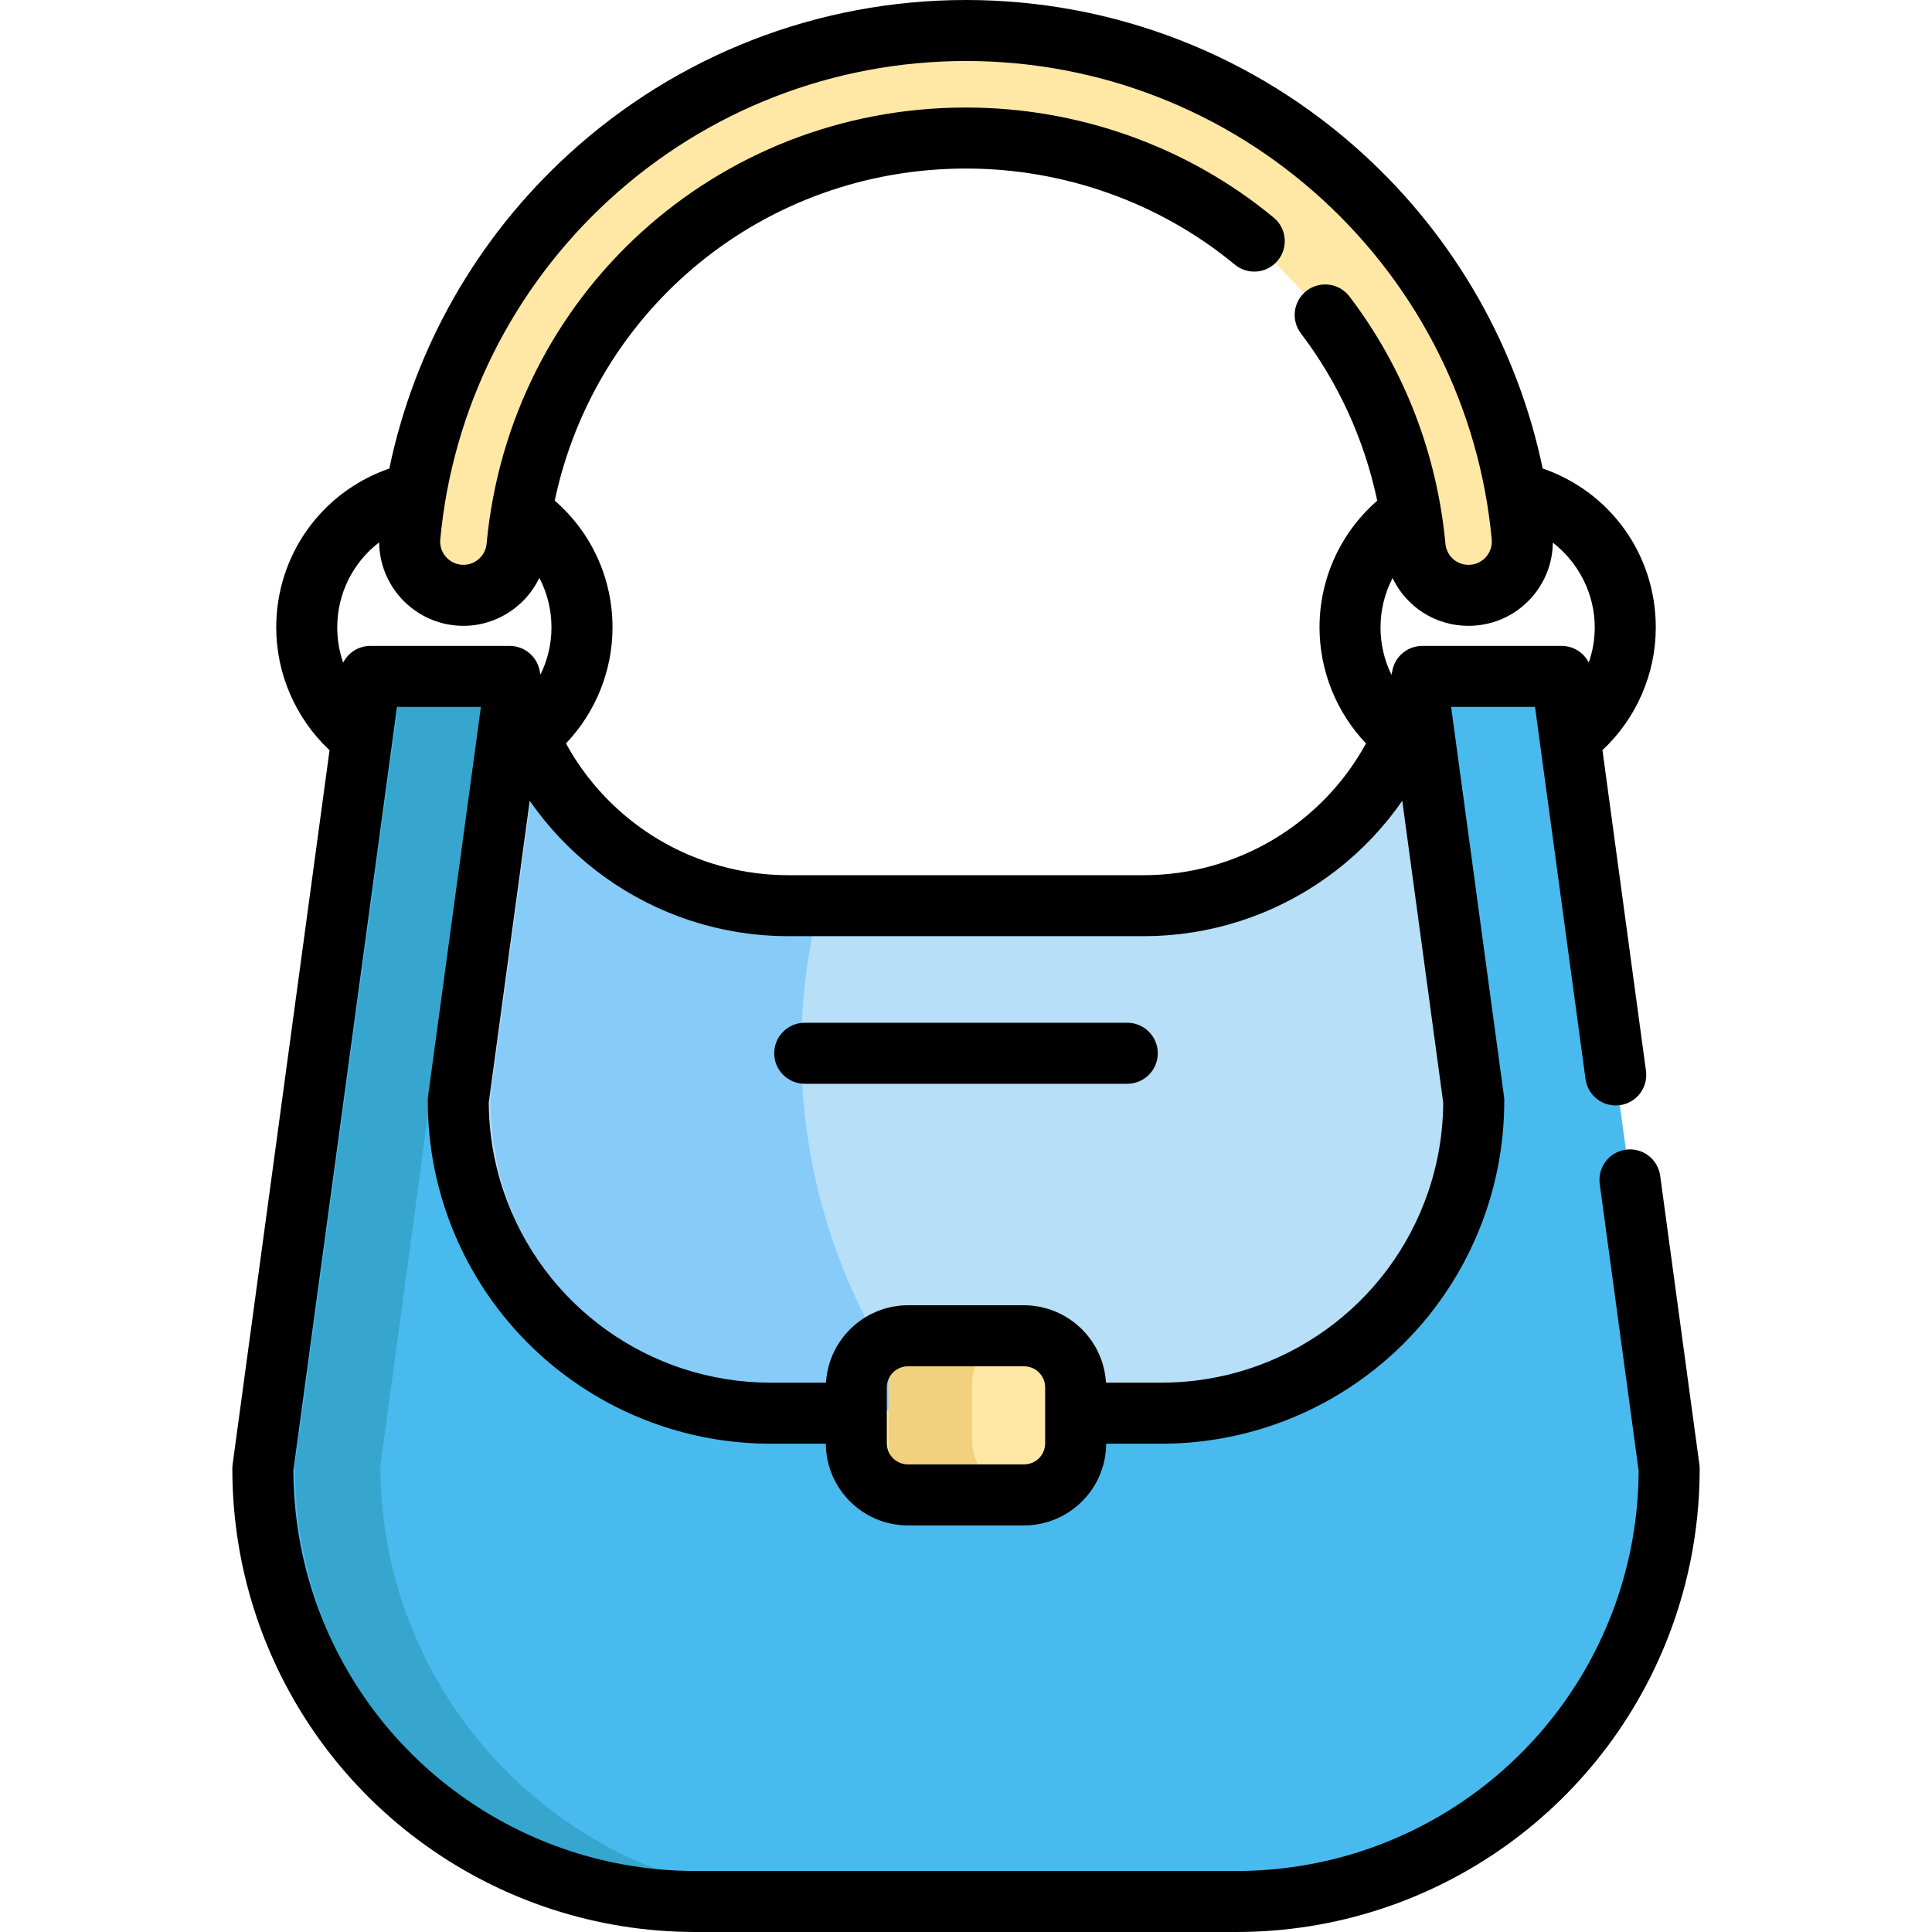 <?xml version="1.0" encoding="iso-8859-1"?>
<!-- Generator: Adobe Illustrator 19.0.0, SVG Export Plug-In . SVG Version: 6.00 Build 0)  -->
<svg xmlns="http://www.w3.org/2000/svg" xmlns:xlink="http://www.w3.org/1999/xlink" version="1.1" id="Layer_1" x="0px" y="0px" viewBox="0 0 512 512" style="enable-background:new 0 0 512 512;" xml:space="preserve">
<path style="fill:#49BAED;" d="M431.959,312.685l-3.773-27.806l-14.333-105.622H376.92c-0.042,0.217-0.073,0.438-0.118,0.654  c-0.501,2.448-1.122,4.857-1.855,7.212c-0.183,0.592-0.375,1.177-0.57,1.76c-10.061,29.733-38.195,51.136-71.326,51.136h-94.103  c-33.13,0-61.265-21.404-71.326-51.136c-0.196-0.583-0.387-1.168-0.57-1.76c-0.735-2.356-1.354-4.764-1.855-7.212  c-0.046-0.217-0.075-0.438-0.117-0.654H98.147L69.651,389.242c0,7.916,0.802,15.645,2.33,23.109  c0.762,3.731,1.71,7.398,2.825,10.987c0.28,0.899,0.568,1.791,0.87,2.68c15.329,45.293,58.184,77.897,108.651,77.897H327.67  c50.469,0,93.324-32.604,108.653-77.897c0.299-0.888,0.59-1.781,0.87-2.68c1.116-3.589,2.061-7.256,2.825-10.987  c1.526-7.465,2.33-15.194,2.33-23.109L431.959,312.685z"/>
<path style="fill:#FFE8A5;" d="M285.062,382.491c0,7.552-6.122,13.676-13.676,13.676h-30.773c-7.554,0-13.678-6.125-13.678-13.676  v-14.817c0-7.554,6.125-13.677,13.678-13.677h30.773c7.554,0,13.676,6.125,13.676,13.677V382.491z"/>
<path style="fill:#B7DFF7;" d="M375.91,183.741c-0.296,1.139-0.614,2.268-0.963,3.383c-0.183,0.592-0.375,1.177-0.57,1.76  c-10.061,29.733-38.195,51.136-71.326,51.136h-94.103c-33.13,0-61.265-21.404-71.326-51.136c-0.196-0.583-0.387-1.168-0.57-1.76  c-0.347-1.116-0.665-2.246-0.963-3.384l-14.651,107.966c0,5.714,0.579,11.294,1.683,16.686c0.552,2.693,1.235,5.341,2.04,7.934  c0.204,0.647,0.413,1.292,0.629,1.935c11.068,32.706,42.011,56.249,78.455,56.249h22.691v-6.838c0-7.554,6.125-13.677,13.678-13.677  h30.773c7.554,0,13.676,6.125,13.676,13.677v6.838h22.693c36.443,0,67.388-23.543,78.455-56.249  c0.217-0.642,0.428-1.288,0.627-1.935c0.806-2.593,1.491-5.242,2.04-7.934c1.103-5.392,1.683-10.973,1.683-16.686L375.91,183.741z"/>
<path style="fill:#FFE8A5;" d="M403.372,142.2c-3.413-36.551-20.253-70.385-47.419-95.272  C328.607,21.88,293.109,8.084,255.999,8.084c-37.112,0-72.608,13.796-99.953,38.844c-27.166,24.886-44.006,58.72-47.419,95.272  c-0.731,7.834,5.027,14.777,12.861,15.51c7.842,0.714,14.779-5.027,15.51-12.861C142.761,83.124,193.921,36.579,256,36.579  c29.023,0,55.661,10.173,76.386,27.315l18.801,19.571c13.112,17.225,21.656,38.237,23.817,61.383  c0.689,7.386,6.896,12.924,14.167,12.924c0.444,0,0.893-0.022,1.343-0.064C398.347,156.977,404.104,150.033,403.372,142.2z"/>
<path style="fill:#36A6CE;" d="M106.826,425.233c-0.301-0.888-0.59-1.781-0.87-2.68c-1.116-3.589-2.063-7.256-2.825-10.987  c-1.528-7.465-2.33-15.194-2.33-23.109l28.495-209.986H106.66L78.165,388.456c0,7.916,0.802,15.645,2.33,23.109  c0.762,3.731,1.71,7.398,2.825,10.987c0.28,0.899,0.568,1.791,0.87,2.68c15.329,45.293,58.184,77.897,108.651,77.897h22.636  C165.008,503.13,122.153,470.525,106.826,425.233z"/>
<path style="fill:#F2D17E;" d="M257.602,381.704v-14.817c0-7.554,6.125-13.677,13.678-13.677h-22.154  c-7.554,0-13.677,6.125-13.677,13.677v14.817c0,7.552,6.125,13.676,13.677,13.676h22.154  C263.726,395.38,257.602,389.256,257.602,381.704z"/>
<path style="fill:#87CBF9;" d="M212.343,278.204c0-13.454,1.697-26.512,4.882-38.972c-33.028-0.102-61.053-21.471-71.09-51.133  c-0.196-0.583-0.387-1.168-0.57-1.76c-0.347-1.116-0.665-2.246-0.963-3.383l-14.651,107.966c0,5.714,0.579,11.295,1.683,16.686  c0.552,2.693,1.236,5.341,2.04,7.934c0.204,0.647,0.413,1.292,0.629,1.935c11.068,32.705,42.011,56.249,78.455,56.249h22.691v-6.838  c0-1.811,0.36-3.534,1-5.117C221.183,337.577,212.343,308.925,212.343,278.204z"/>
<path d="M450.359,388.154l-10.39-76.556c-0.601-4.425-4.68-7.525-9.097-6.923c-4.424,0.6-7.524,4.674-6.923,9.097l10.314,76.006  c-0.036,7.049-0.763,14.096-2.165,20.952c-0.703,3.433-1.587,6.868-2.625,10.206c-0.261,0.841-0.532,1.675-0.808,2.493  c-14.655,43.307-55.243,72.403-100.994,72.403H184.328c-45.75,0-86.337-29.097-100.993-72.408c-0.28-0.826-0.548-1.655-0.806-2.486  c-1.044-3.36-1.927-6.794-2.626-10.209c-1.402-6.848-2.13-13.894-2.165-20.952l27.47-202.437h22.236l-14.015,103.278  c-0.05,0.361-0.073,0.724-0.073,1.088c0,6.16,0.621,12.32,1.846,18.308c0.597,2.91,1.35,5.84,2.252,8.748  c0.22,0.696,0.445,1.393,0.68,2.09c12.497,36.93,47.103,61.741,86.113,61.741h14.612c0.057,11.95,9.793,21.655,21.757,21.655h30.773  c11.964,0,21.697-9.704,21.755-21.655h14.614c39.009,0,73.616-24.812,86.114-61.746c0.239-0.707,0.471-1.419,0.689-2.121  c0.892-2.872,1.646-5.804,2.24-8.714c1.226-5.988,1.846-12.148,1.846-18.307c0-0.363-0.024-0.727-0.073-1.088l-14.013-103.278  h22.236l13.383,98.625c0.602,4.425,4.664,7.523,9.097,6.923c4.424-0.6,7.524-4.674,6.923-9.097l-11.533-84.995  c8.985-8.408,14.131-20.206,14.131-32.529c0-19.202-11.973-35.908-29.977-42.112c-6.63-31.849-23.094-60.917-47.404-83.188  C332.573,14.549,295.136,0,255.999,0s-76.574,14.549-105.415,40.968c-24.312,22.271-40.777,51.343-47.406,83.196  c-17.975,6.211-29.974,22.98-29.974,42.104c0,12.294,5.15,24.149,14.129,32.547l-25.692,189.34c-0.05,0.361-0.073,0.724-0.073,1.088  c0,8.325,0.839,16.645,2.493,24.727c0.805,3.938,1.823,7.898,3.028,11.774c0.3,0.964,0.609,1.919,0.93,2.867  C84.9,478.488,131.64,512,184.328,512H327.67c52.689,0,99.429-33.512,116.315-83.403c0.318-0.946,0.627-1.897,0.927-2.858  c1.196-3.851,2.215-7.809,3.026-11.768c1.656-8.095,2.494-16.415,2.494-24.728C450.433,388.879,450.408,388.515,450.359,388.154z   M276.978,382.491c0,3.083-2.508,5.592-5.592,5.592h-30.773c-3.084,0-5.594-2.508-5.594-5.592v-7.979v-6.838  c0-3.084,2.509-5.593,5.594-5.593h30.773c3.083,0,5.592,2.509,5.592,5.593v6.838V382.491z M380.956,306.776  c-0.487,2.388-1.105,4.793-1.842,7.163c-0.18,0.58-0.369,1.161-0.562,1.732c-10.272,30.359-38.724,50.756-70.797,50.756h-14.643  c-0.01-0.174-0.041-0.342-0.055-0.515c-0.027-0.336-0.064-0.668-0.106-1c-0.049-0.382-0.106-0.759-0.174-1.134  c-0.059-0.328-0.126-0.652-0.201-0.975c-0.084-0.366-0.178-0.729-0.28-1.089c-0.091-0.318-0.186-0.633-0.291-0.945  c-0.118-0.351-0.246-0.696-0.382-1.039c-0.121-0.305-0.244-0.608-0.377-0.908c-0.15-0.335-0.31-0.663-0.476-0.988  c-0.148-0.29-0.297-0.579-0.458-0.861c-0.18-0.317-0.372-0.625-0.567-0.932c-0.175-0.274-0.348-0.548-0.535-0.813  c-0.208-0.297-0.428-0.583-0.651-0.87c-0.198-0.255-0.396-0.512-0.606-0.758c-0.235-0.276-0.483-0.54-0.731-0.804  c-0.221-0.235-0.44-0.472-0.67-0.697c-0.261-0.254-0.534-0.493-0.807-0.734c-0.24-0.212-0.478-0.428-0.728-0.63  c-0.286-0.231-0.583-0.443-0.881-0.659c-0.259-0.188-0.512-0.38-0.779-0.557c-0.31-0.206-0.633-0.39-0.954-0.58  c-0.272-0.161-0.539-0.328-0.818-0.478c-0.335-0.179-0.683-0.335-1.029-0.497c-0.281-0.132-0.558-0.273-0.846-0.392  c-0.364-0.151-0.741-0.277-1.115-0.409c-0.285-0.1-0.564-0.213-0.854-0.302c-0.4-0.123-0.812-0.216-1.221-0.315  c-0.277-0.068-0.549-0.15-0.83-0.206c-0.461-0.093-0.933-0.152-1.404-0.215c-0.24-0.032-0.475-0.082-0.718-0.106  c-0.719-0.072-1.447-0.111-2.184-0.111h-30.773c-0.737,0-1.466,0.039-2.184,0.111c-0.243,0.025-0.478,0.073-0.718,0.106  c-0.471,0.064-0.943,0.122-1.404,0.215c-0.281,0.057-0.553,0.139-0.83,0.206c-0.41,0.099-0.82,0.192-1.22,0.315  c-0.29,0.088-0.569,0.202-0.855,0.302c-0.374,0.132-0.75,0.257-1.113,0.409c-0.288,0.12-0.564,0.261-0.845,0.392  c-0.346,0.162-0.694,0.318-1.03,0.497c-0.279,0.149-0.545,0.316-0.817,0.476c-0.321,0.19-0.645,0.375-0.955,0.581  c-0.266,0.177-0.521,0.369-0.778,0.556c-0.296,0.216-0.595,0.429-0.881,0.659c-0.25,0.202-0.487,0.416-0.728,0.628  c-0.274,0.241-0.548,0.481-0.808,0.735c-0.231,0.224-0.448,0.46-0.668,0.695c-0.249,0.265-0.497,0.529-0.733,0.806  c-0.209,0.246-0.406,0.501-0.605,0.757c-0.223,0.287-0.443,0.573-0.651,0.871c-0.185,0.265-0.36,0.539-0.535,0.813  c-0.195,0.307-0.387,0.616-0.567,0.932c-0.161,0.282-0.31,0.571-0.458,0.862c-0.166,0.326-0.327,0.653-0.478,0.988  c-0.134,0.299-0.257,0.602-0.377,0.907c-0.135,0.343-0.263,0.689-0.382,1.04c-0.105,0.313-0.2,0.627-0.291,0.945  c-0.102,0.359-0.196,0.721-0.28,1.088c-0.074,0.323-0.141,0.649-0.202,0.978c-0.068,0.374-0.124,0.75-0.172,1.13  c-0.042,0.333-0.079,0.667-0.107,1.005c-0.014,0.172-0.044,0.34-0.054,0.512h-14.641c-32.073,0-60.524-20.397-70.796-50.751  c-0.2-0.592-0.391-1.189-0.567-1.743c-0.732-2.361-1.352-4.771-1.841-7.162c-0.971-4.75-1.481-9.636-1.516-14.532l10.859-80.026  c0.525,0.758,1.064,1.504,1.613,2.242c0.156,0.211,0.319,0.417,0.478,0.627c0.435,0.575,0.876,1.145,1.326,1.706  c0.208,0.261,0.418,0.52,0.629,0.777c0.435,0.531,0.877,1.056,1.325,1.576c0.196,0.227,0.39,0.458,0.59,0.684  c0.636,0.723,1.282,1.437,1.942,2.136c0.071,0.075,0.146,0.148,0.218,0.223c0.596,0.627,1.203,1.244,1.817,1.851  c0.227,0.224,0.458,0.445,0.689,0.667c0.481,0.463,0.966,0.922,1.456,1.373c0.246,0.226,0.492,0.453,0.741,0.676  c0.548,0.492,1.103,0.974,1.663,1.452c0.179,0.153,0.356,0.309,0.536,0.46c0.731,0.611,1.472,1.209,2.223,1.796  c0.211,0.165,0.427,0.323,0.639,0.486c0.559,0.428,1.123,0.85,1.694,1.264c0.275,0.199,0.551,0.396,0.828,0.592  c0.547,0.386,1.097,0.765,1.653,1.138c0.259,0.174,0.515,0.349,0.776,0.521c0.798,0.523,1.602,1.036,2.417,1.531  c0.084,0.051,0.17,0.099,0.255,0.15c0.743,0.447,1.494,0.883,2.251,1.307c0.28,0.157,0.563,0.309,0.845,0.463  c0.584,0.319,1.171,0.631,1.762,0.936c0.3,0.154,0.599,0.308,0.901,0.459c0.654,0.328,1.315,0.645,1.978,0.955  c0.218,0.102,0.433,0.208,0.653,0.308c0.871,0.398,1.75,0.78,2.635,1.149c0.24,0.1,0.485,0.194,0.727,0.291  c0.666,0.269,1.334,0.532,2.008,0.785c0.315,0.117,0.63,0.233,0.945,0.347c0.644,0.233,1.29,0.456,1.939,0.673  c0.291,0.097,0.581,0.197,0.873,0.291c0.925,0.298,1.854,0.583,2.792,0.848c0.046,0.013,0.094,0.025,0.14,0.038  c0.897,0.252,1.799,0.486,2.707,0.708c0.302,0.074,0.606,0.142,0.909,0.213c0.675,0.157,1.353,0.307,2.033,0.448  c0.324,0.067,0.649,0.134,0.974,0.197c0.744,0.144,1.491,0.278,2.241,0.403c0.234,0.039,0.467,0.083,0.702,0.12  c0.974,0.154,1.954,0.29,2.938,0.41c0.239,0.029,0.481,0.052,0.721,0.079c0.759,0.085,1.519,0.162,2.283,0.226  c0.331,0.028,0.663,0.053,0.994,0.077c0.714,0.052,1.429,0.094,2.146,0.128c0.309,0.014,0.618,0.032,0.927,0.043  c1.008,0.037,2.019,0.06,3.034,0.06h94.103c1.015,0,2.025-0.024,3.034-0.06c0.31-0.011,0.619-0.028,0.928-0.043  c0.717-0.033,1.431-0.075,2.144-0.128c0.332-0.024,0.664-0.049,0.995-0.077c0.762-0.065,1.522-0.141,2.28-0.226  c0.241-0.027,0.484-0.05,0.725-0.079c0.984-0.12,1.963-0.255,2.937-0.41c0.234-0.037,0.467-0.081,0.701-0.12  c0.749-0.125,1.496-0.258,2.24-0.403c0.327-0.064,0.651-0.13,0.977-0.197c0.68-0.141,1.358-0.291,2.033-0.448  c0.303-0.071,0.606-0.139,0.908-0.213c0.906-0.222,1.809-0.456,2.704-0.708c0.047-0.013,0.096-0.025,0.143-0.039  c0.936-0.265,1.864-0.55,2.786-0.847c0.296-0.095,0.591-0.196,0.886-0.294c0.646-0.216,1.288-0.438,1.928-0.668  c0.317-0.114,0.635-0.23,0.95-0.348c0.674-0.252,1.344-0.515,2.01-0.786c0.24-0.097,0.484-0.191,0.723-0.29  c0.885-0.369,1.763-0.751,2.634-1.149c0.222-0.101,0.441-0.209,0.662-0.313c0.662-0.309,1.319-0.625,1.973-0.952  c0.301-0.151,0.6-0.304,0.899-0.458c0.592-0.305,1.179-0.618,1.763-0.937c0.282-0.154,0.566-0.306,0.846-0.463  c0.764-0.429,1.522-0.868,2.272-1.32c0.077-0.046,0.154-0.089,0.231-0.136c0.816-0.496,1.62-1.009,2.418-1.532  c0.262-0.172,0.521-0.349,0.781-0.524c0.554-0.372,1.104-0.749,1.648-1.135c0.278-0.196,0.554-0.393,0.83-0.593  c0.57-0.414,1.134-0.836,1.694-1.264c0.212-0.163,0.428-0.321,0.638-0.486c0.751-0.586,1.493-1.185,2.224-1.796  c0.181-0.152,0.358-0.308,0.537-0.461c0.559-0.476,1.113-0.959,1.661-1.451c0.249-0.224,0.496-0.451,0.743-0.677  c0.49-0.452,0.974-0.909,1.454-1.372c0.231-0.223,0.462-0.444,0.691-0.669c0.617-0.609,1.226-1.228,1.823-1.857  c0.069-0.073,0.141-0.143,0.211-0.217c0.66-0.698,1.304-1.412,1.94-2.134c0.201-0.227,0.396-0.46,0.594-0.69  c0.446-0.518,0.888-1.042,1.323-1.573c0.211-0.258,0.421-0.516,0.631-0.777c0.449-0.562,0.889-1.131,1.325-1.705  c0.16-0.21,0.322-0.418,0.48-0.629c0.548-0.736,1.085-1.481,1.608-2.238l10.858,80.028  C382.438,297.136,381.928,302.022,380.956,306.776z M422.626,166.267c0,3.199-0.552,6.34-1.582,9.305  c-1.35-2.633-4.084-4.4-7.19-4.4h-36.933c-3.871,0-7.198,2.743-7.935,6.543c-0.031,0.16-0.059,0.321-0.086,0.482l-0.016,0.093  c-0.037,0.181-0.086,0.361-0.125,0.541c-1.902-3.848-2.906-8.115-2.906-12.565c0-4.621,1.122-9.091,3.197-13.082  c3.599,7.566,11.256,12.672,20.121,12.672c0.693,0,1.398-0.032,2.095-0.098c5.939-0.556,11.305-3.391,15.113-7.981  c3.304-3.986,5.083-8.88,5.135-13.985C418.329,149.078,422.626,157.345,422.626,166.267z M116.676,142.951  c3.225-34.55,19.147-66.534,44.831-90.062c25.85-23.679,59.409-36.721,94.493-36.721s68.642,13.041,94.493,36.721  c25.684,23.528,41.606,55.513,44.831,90.063c0.317,3.382-2.18,6.392-5.562,6.708c-3.435,0.328-6.393-2.178-6.708-5.563  c-2.236-23.948-11.03-46.606-25.434-65.528c-2.704-3.551-7.775-4.242-11.33-1.536c-3.553,2.704-4.24,7.777-1.536,11.33  c9.95,13.072,16.821,28.203,20.227,44.324c-9.727,8.478-15.296,20.655-15.296,33.582c0,11.438,4.465,22.502,12.32,30.751  c-11.633,21.267-34.075,34.918-58.952,34.918h-94.103c-7.211,0-14.218-1.147-20.817-3.292c-16.174-5.26-29.886-16.531-38.141-31.635  c7.864-8.252,12.328-19.274,12.328-30.743c0-13.002-5.555-25.122-15.308-33.602c10.765-50.989,55.533-88.001,108.99-88.001  c26.084,0,51.383,9.042,71.234,25.46c3.442,2.847,8.538,2.363,11.383-1.077c2.846-3.441,2.363-8.537-1.077-11.383  c-22.744-18.81-51.701-29.17-81.539-29.17c-66.279,0-120.899,49.697-127.051,115.603c-0.315,3.376-3.344,5.878-6.708,5.562  C118.857,149.344,116.36,146.334,116.676,142.951z M100.48,143.736c0.1,11.3,8.765,20.948,20.274,22.024  c9.545,0.88,18.253-4.444,22.18-12.621c2.085,3.993,3.214,8.47,3.214,13.129c0,4.375-1.024,8.647-2.917,12.503  c-0.041-0.192-0.091-0.373-0.13-0.567c-0.027-0.163-0.056-0.327-0.087-0.487c-0.738-3.8-4.065-6.543-7.935-6.543H98.147  c-3.12,0-5.864,1.783-7.208,4.437c-1.024-2.957-1.565-6.099-1.565-9.342C89.374,157.208,93.61,148.99,100.48,143.736z"/>
<path d="M298.74,271.042h-85.48c-4.466,0-8.084,3.618-8.084,8.084c0,4.466,3.618,8.084,8.084,8.084h85.48  c4.466,0,8.084-3.618,8.084-8.084C306.824,274.661,303.205,271.042,298.74,271.042z"/>
<g>
</g>
<g>
</g>
<g>
</g>
<g>
</g>
<g>
</g>
<g>
</g>
<g>
</g>
<g>
</g>
<g>
</g>
<g>
</g>
<g>
</g>
<g>
</g>
<g>
</g>
<g>
</g>
<g>
</g>
</svg>
